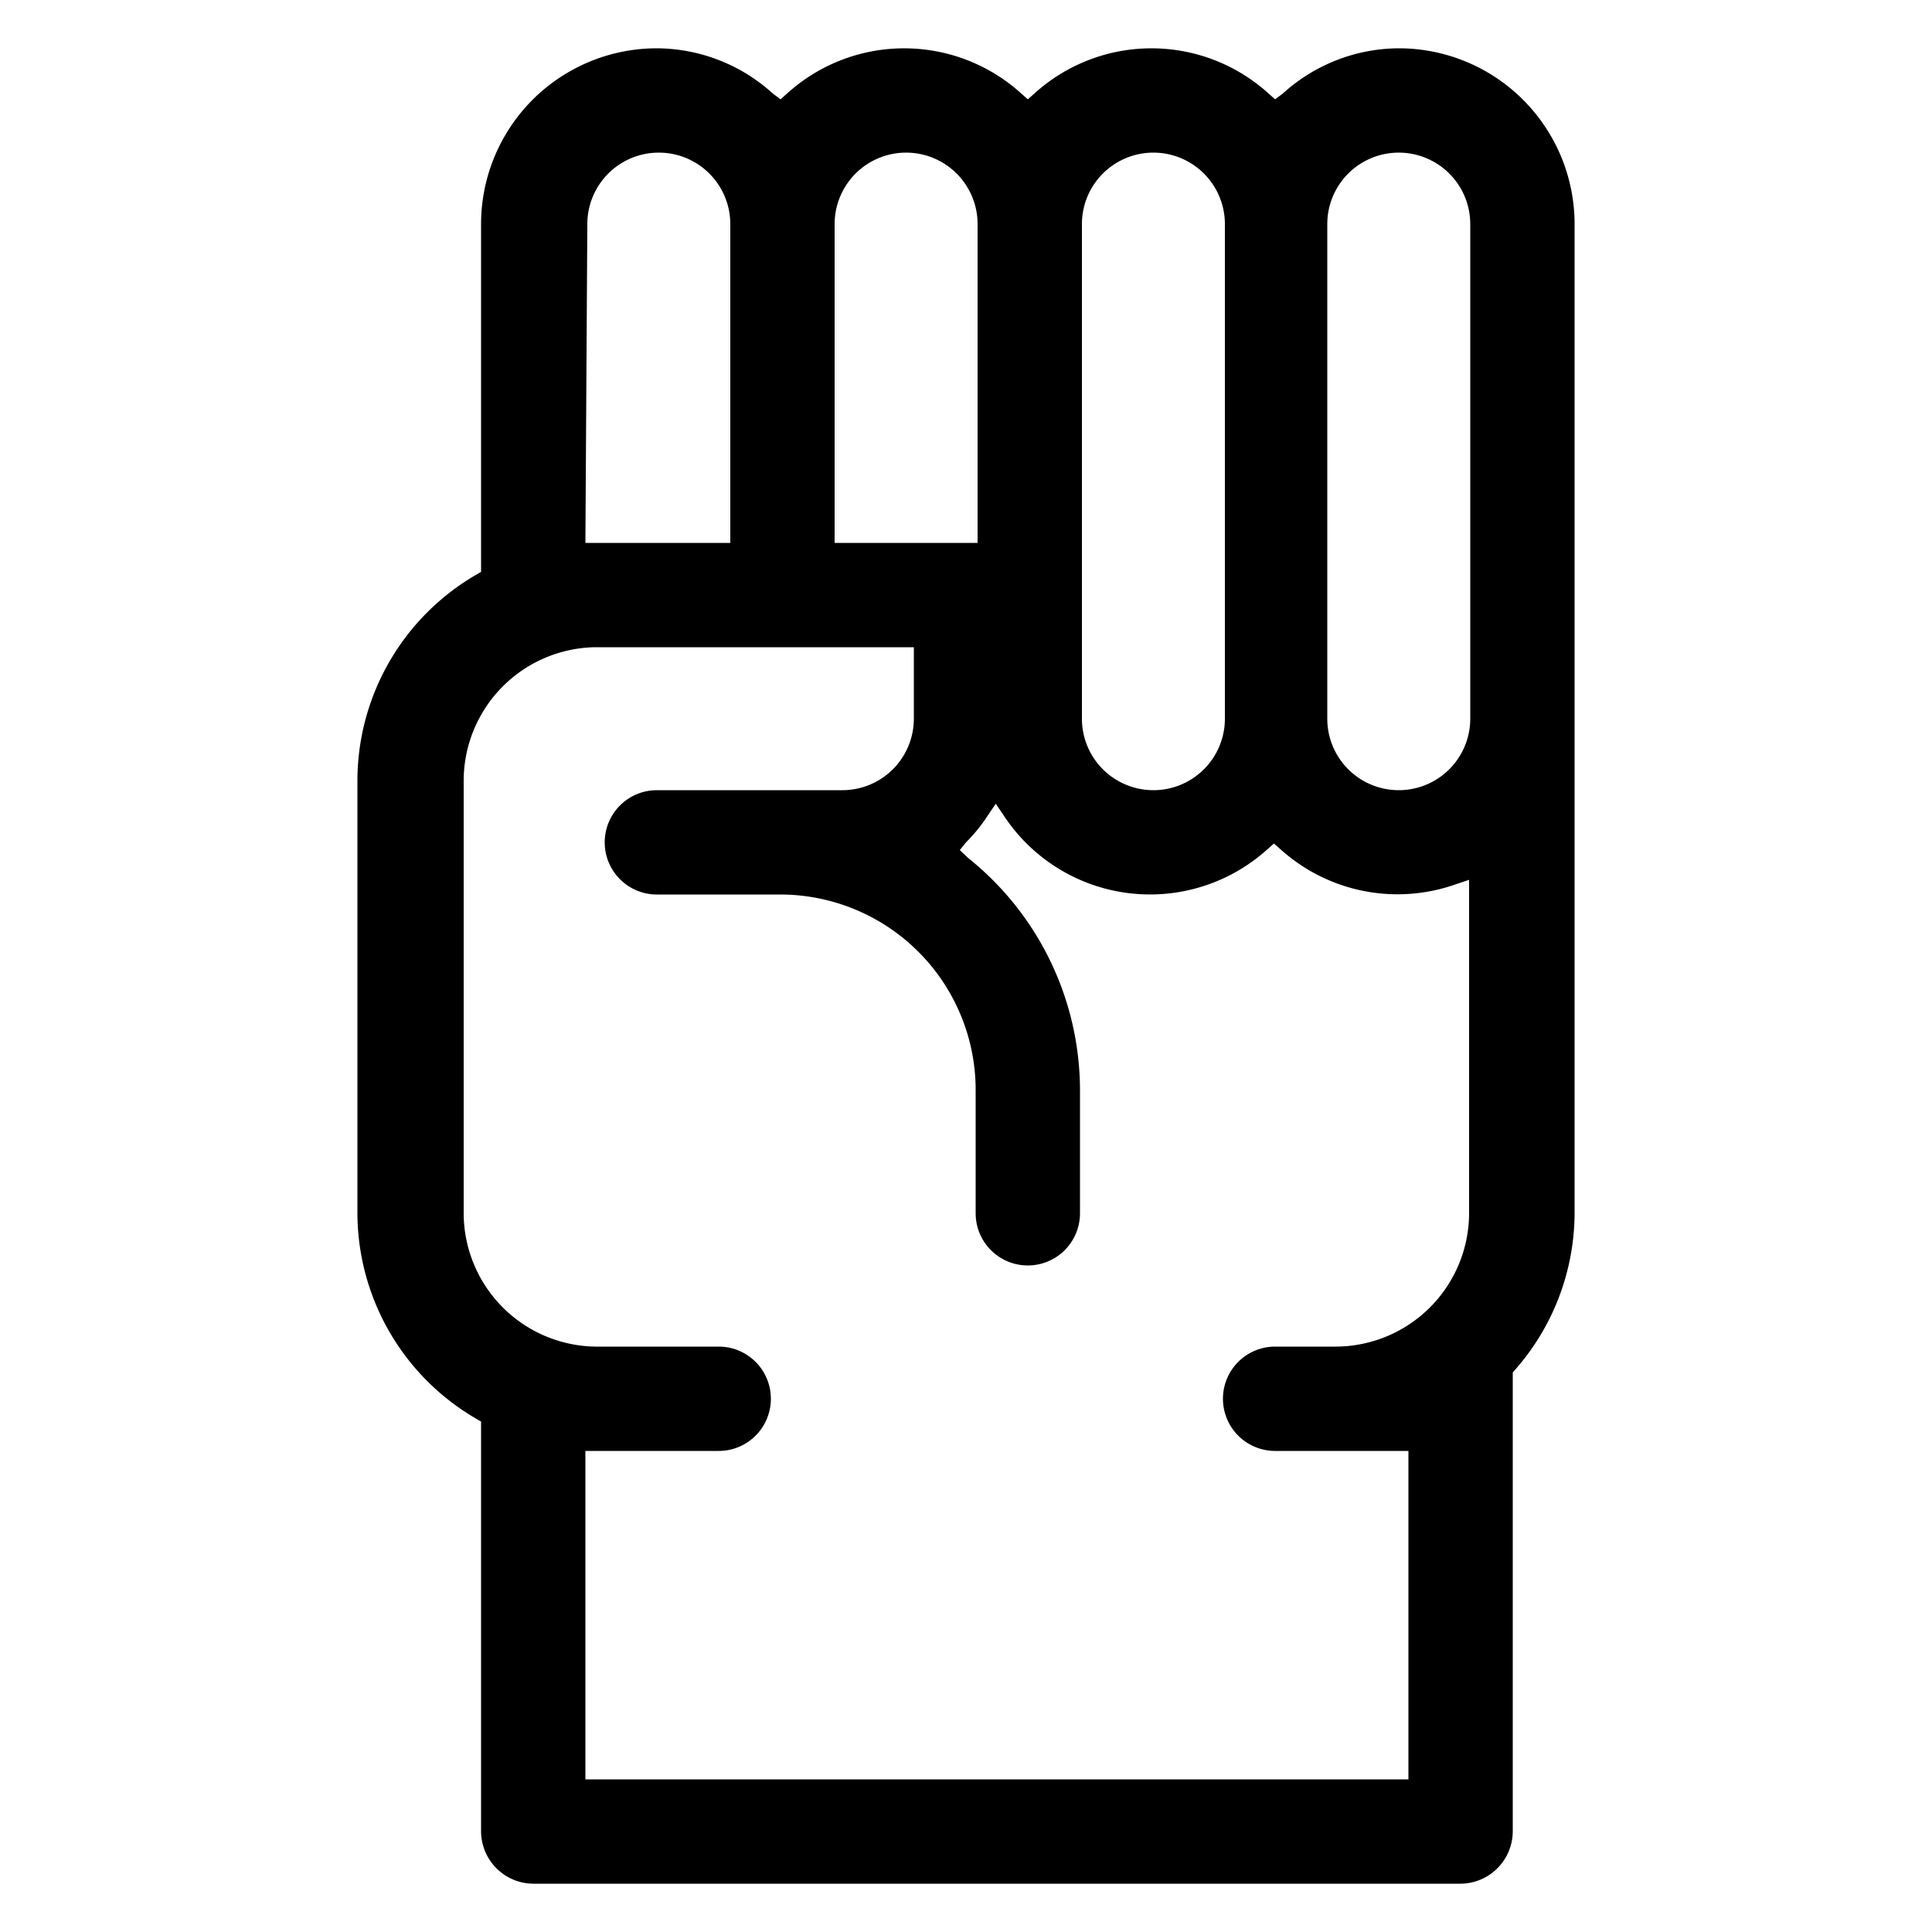 <svg xmlns="http://www.w3.org/2000/svg" viewBox="0 0 50 50" fill="currentColor">
  <path d="M13.8 48.75h24a1.36 1.36 0 001.35-1.35V35.52l.06-.07a6.16 6.16 0 001.54-4.05V5.8a4.55 4.55 0 00-4.55-4.55 4.49 4.49 0 00-3 1.17l-.2.15-.17-.15a4.51 4.51 0 00-6.06 0l-.17.15-.17-.15a4.51 4.51 0 00-6.06 0l-.17.15-.2-.15a4.49 4.49 0 00-3-1.17 4.55 4.55 0 00-4.55 4.55v9l-.12.07a6.17 6.17 0 00-3.08 5.33v11.2a6.17 6.17 0 003.08 5.32l.12.07V47.4a1.36 1.36 0 001.35 1.35zM34.35 5.8a1.85 1.85 0 013.7 0v12.8a1.85 1.85 0 01-3.7 0V5.8zM28 5.8a1.85 1.85 0 113.7 0v12.8a1.85 1.85 0 11-3.7 0V5.8zm-6.4 0a1.85 1.85 0 113.7 0v8.25h-3.7V5.8zm-6.4 0a1.85 1.85 0 013.7 0v8.25h-3.75l.05-8.25zM12 31.4V20.2a3.46 3.46 0 013.4-3.45h8.25v1.85a1.85 1.85 0 01-1.85 1.85H17a1.35 1.35 0 000 2.7h3.2a5.06 5.06 0 015.05 5.05v3.2a1.35 1.35 0 002.7 0v-3.2a7.71 7.71 0 00-2.9-6l-.21-.2.16-.2a4.12 4.12 0 00.56-.69l.21-.31.21.31a4.53 4.53 0 006.82.87l.17-.15.17.15a4.52 4.52 0 004.55.9l.33-.11v8.63a3.46 3.46 0 01-3.45 3.45H33a1.35 1.35 0 100 2.7h3.45v8.5h-21.3v-8.5h3.45a1.35 1.35 0 000-2.7h-3.2A3.46 3.46 0 0112 31.4z"/>
</svg>